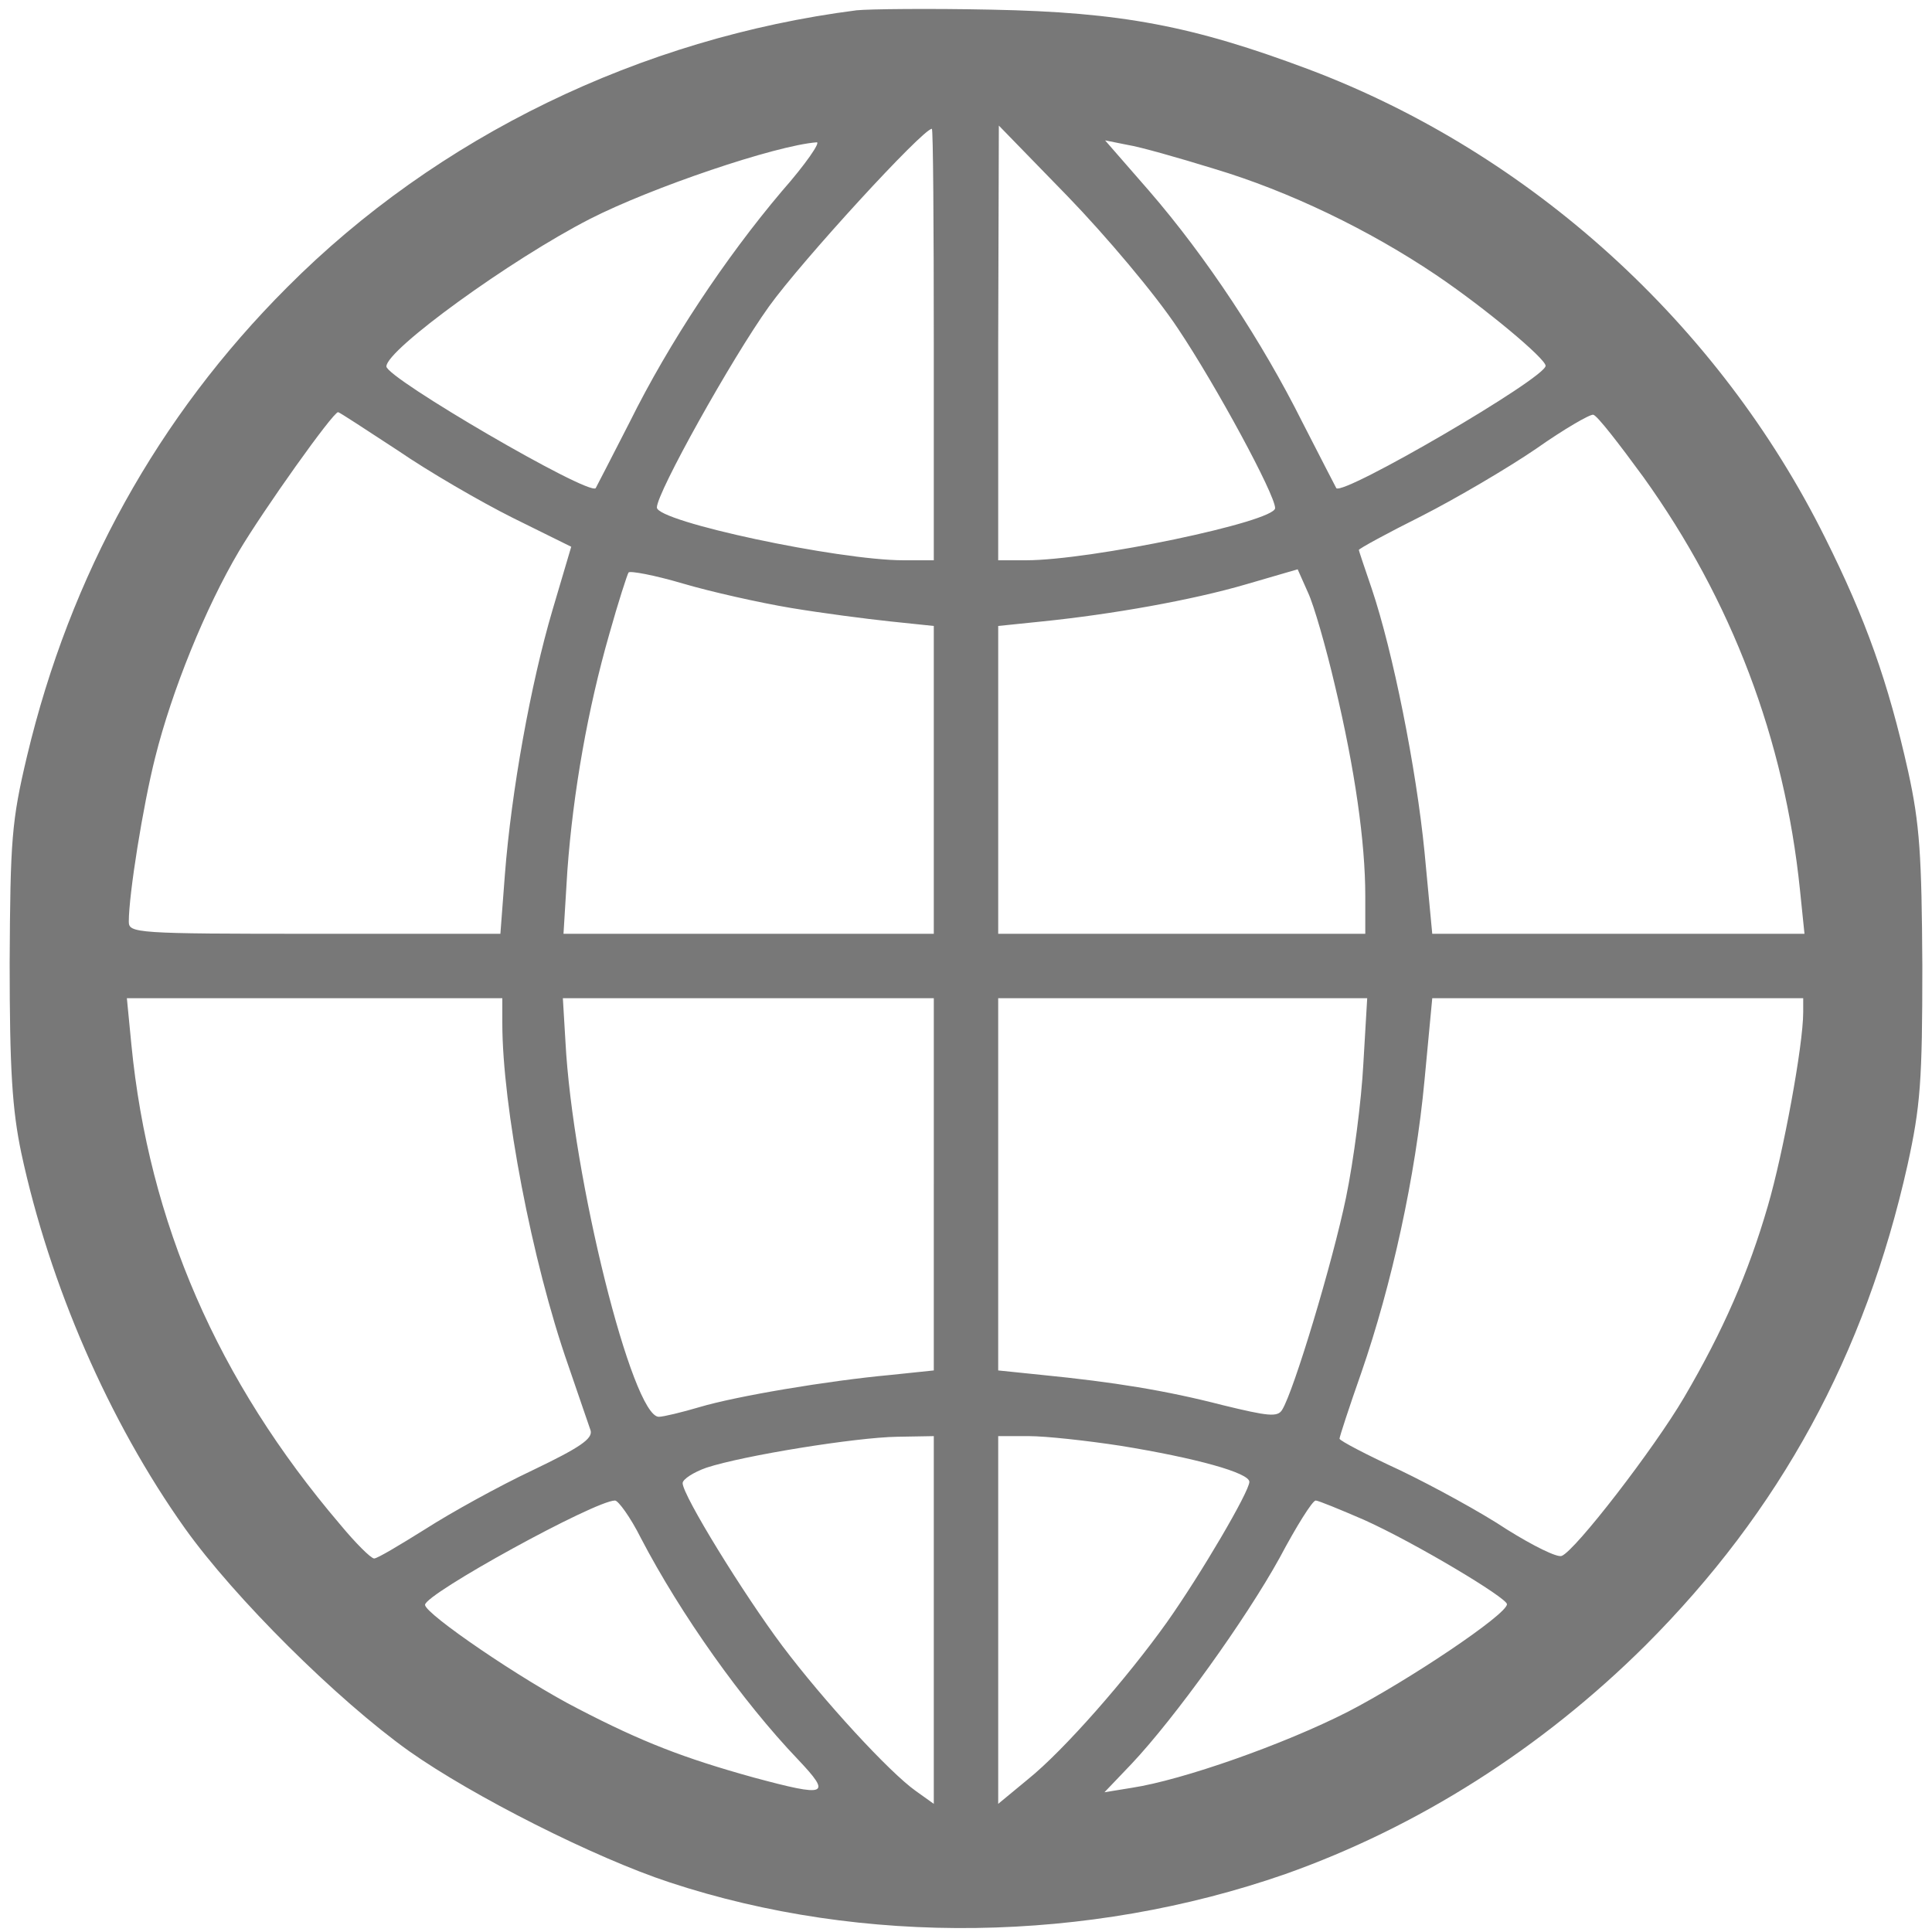 <?xml version="1.0"?>
<svg width="300" height="300" xmlns="http://www.w3.org/2000/svg" xmlns:svg="http://www.w3.org/2000/svg" version="1">
 <g class="layer">
  <title>Layer 1</title>
  <path d="m133,1.6c-33.5,4.3 -65.1,19.6 -88.4,43c-20.1,20.1 -33.7,44.7 -40.4,72.8c-2.4,10.1 -2.6,13 -2.7,32.1c0,16.6 0.4,22.8 1.8,29.5c4.4,20.5 13.6,41.7 25.4,58.3c7.7,10.8 23.6,26.6 34.8,34.6c9.9,7 28.9,16.6 40.5,20.4c30,9.9 64.9,9.4 95.6,-1.3c20.6,-7.3 39.8,-19.5 55.9,-35.5c20.9,-20.9 34.1,-45.1 40.7,-74.6c2,-9.1 2.3,-13 2.3,-30.9c-0.1,-17.2 -0.4,-22 -2.2,-30.2c-3.1,-13.9 -6.6,-23.7 -12.9,-36.3c-16.5,-33.2 -45.7,-59.7 -80.1,-72.7c-18.1,-6.8 -29.2,-8.9 -49.3,-9.3c-9.6,-0.2 -19.1,-0.1 -21,0.1zm12,51.9l0,33.5l-4.7,0c-10.1,0 -38.3,-6 -38.3,-8.2c0,-2.3 11.6,-23.1 17.4,-31.2c5.1,-7.1 23.9,-27.6 25.3,-27.6c0.2,0 0.3,15.1 0.3,33.5zm37.9,-2.5c5.9,8.8 15.1,25.8 15.1,27.9c0,2.1 -28.6,8.1 -38.7,8.1l-4.3,0l0,-33.8l0.1,-33.7l10.7,11c5.9,6.1 13.6,15.2 17.1,20.5zm-61.5,-21.3c-8.8,10.4 -17.5,23.5 -23.6,35.8c-2.8,5.5 -5.2,10.1 -5.3,10.3c-1.1,1.2 -32.5,-17.1 -32.5,-18.9c0,-2.6 19.3,-16.6 31.6,-22.9c9.6,-4.9 28.8,-11.4 35.2,-11.9c0.7,-0.1 -1.7,3.4 -5.4,7.6zm67.1,-3.5c11.7,3.5 24.1,9.5 34.5,16.5c7.7,5.2 17,13 17,14.1c0,1.9 -31.4,20.2 -32.5,19c-0.1,-0.2 -2.5,-4.8 -5.3,-10.3c-6.2,-12.4 -14.8,-25.5 -23.8,-35.9l-6.8,-7.8l3.5,0.7c1.9,0.3 7.9,2 13.4,3.7zm-126.8,43.7c4.8,3.3 12.9,8 17.9,10.5l9.1,4.5l-2.9,9.8c-3.4,11.5 -6.4,28.2 -7.4,41.1l-0.7,9.2l-28.8,0c-27.9,0 -28.9,-0.1 -28.9,-1.9c0,-4.2 2.2,-18 4.1,-25.5c2.6,-10.4 7.8,-23.2 13,-32c3.8,-6.4 14.6,-21.6 15.4,-21.6c0.2,0 4.3,2.7 9.2,5.9zm193.5,4.2c13.7,19.1 21.9,40.7 24.3,64.1l0.7,6.8l-57.8,0l-1.2,-12.7c-1.3,-13.1 -4.9,-31.1 -8.2,-40.9c-1.1,-3.2 -2,-5.9 -2,-6c0,-0.2 4.4,-2.6 9.8,-5.3c5.3,-2.7 13.3,-7.4 17.7,-10.4c4.4,-3.1 8.4,-5.4 8.9,-5.3c0.6,0.1 4,4.5 7.8,9.7zm-132.4,20.3c4.8,0.8 11.7,1.7 15.5,2.1l6.7,0.7l0,47.8l-57.5,0l0.6,-9.8c0.9,-12.3 3.2,-25.2 6.5,-36.7c1.4,-5 2.8,-9.3 3,-9.6c0.2,-0.3 4,0.4 8.4,1.7c4.4,1.3 12,3 16.8,3.8zm84.5,12.1c3.1,13 4.7,24.3 4.7,32.6l0,5.9l-57,0l0,-47.8l6.8,-0.7c10.8,-1.1 23.3,-3.3 31.8,-5.8l7.9,-2.3l1.6,3.6c0.9,1.9 2.8,8.5 4.2,14.5zm-129.3,52.4c0,12.8 4.6,37 10.2,53c1.6,4.7 3.2,9.3 3.5,10.2c0.4,1.3 -1.7,2.7 -9,6.2c-5.3,2.5 -12.7,6.6 -16.6,9.1c-4,2.5 -7.5,4.6 -8,4.6s-2.9,-2.4 -5.3,-5.3c-19,-22.3 -29.7,-46.9 -32.4,-74.5l-0.7,-7.2l58.3,0l0,3.9zm67,25l0,28.9l-6.7,0.7c-9.8,0.9 -24,3.3 -29.7,5c-2.7,0.8 -5.6,1.5 -6.3,1.5c-4.1,0 -13.4,-37.2 -14.5,-58.3l-0.4,-6.7l57.6,0l0,28.9zm66.7,-18.7c-0.3,5.7 -1.5,15 -2.7,20.8c-2.1,10.1 -8.1,30 -9.9,32.9c-0.7,1.2 -2.2,1 -9.2,-0.7c-8.9,-2.3 -17,-3.6 -28.1,-4.7l-6.8,-0.7l0,-57.8l57.3,0l-0.6,10.2zm68.3,-8c0,5.1 -3.1,21.9 -5.5,30.1c-3,10.3 -6.9,19.3 -13,29.7c-4.7,8 -16.9,23.8 -19,24.6c-0.7,0.3 -4.5,-1.6 -8.5,-4.1c-3.9,-2.6 -11.4,-6.7 -16.6,-9.2c-5.2,-2.4 -9.4,-4.6 -9.4,-4.9c0,-0.3 1.5,-4.9 3.4,-10.3c4.7,-13.6 8.4,-30.4 9.8,-45.4l1.2,-12.7l57.6,0l0,2.2zm-135,94.4l0,28.5l-2.8,-2c-4.1,-2.9 -14.3,-14 -20.7,-22.5c-6,-8 -15.5,-23.4 -15.5,-25.3c0,-0.6 1.7,-1.7 3.7,-2.4c5.8,-1.9 23.2,-4.7 29.6,-4.8l5.7,-0.1l0,28.6zm29,-27.1c11.7,1.9 20,4.2 20,5.6c0,1.5 -7.5,14.3 -12.8,21.8c-6.2,8.7 -16,19.9 -21.6,24.4l-4.6,3.8l0,-57.1l4.8,0c2.6,0 9,0.7 14.2,1.5zm-74.5,14.3c6.2,11.9 15.8,25.4 24.4,34.4c5.3,5.6 4.6,5.9 -6.9,2.8c-10.8,-3 -17.3,-5.5 -27.3,-10.7c-8.6,-4.4 -23.7,-14.7 -23.7,-16.1c0,-1.7 26.4,-16.2 29.5,-16.2c0.5,0 2.4,2.6 4,5.8zm112.3,-2.8c7.8,3.5 22.2,12.1 22.2,13.1c0,1.6 -15.4,11.9 -24.7,16.7c-10,5.1 -25.7,10.6 -33.5,11.8l-4.3,0.7l4.2,-4.4c6.7,-7.1 17.7,-22.4 23,-32c2.6,-4.9 5.1,-8.9 5.6,-8.9c0.4,0 3.8,1.4 7.5,3z" fill="#787878" id="svg_1"/>
 </g>
</svg>